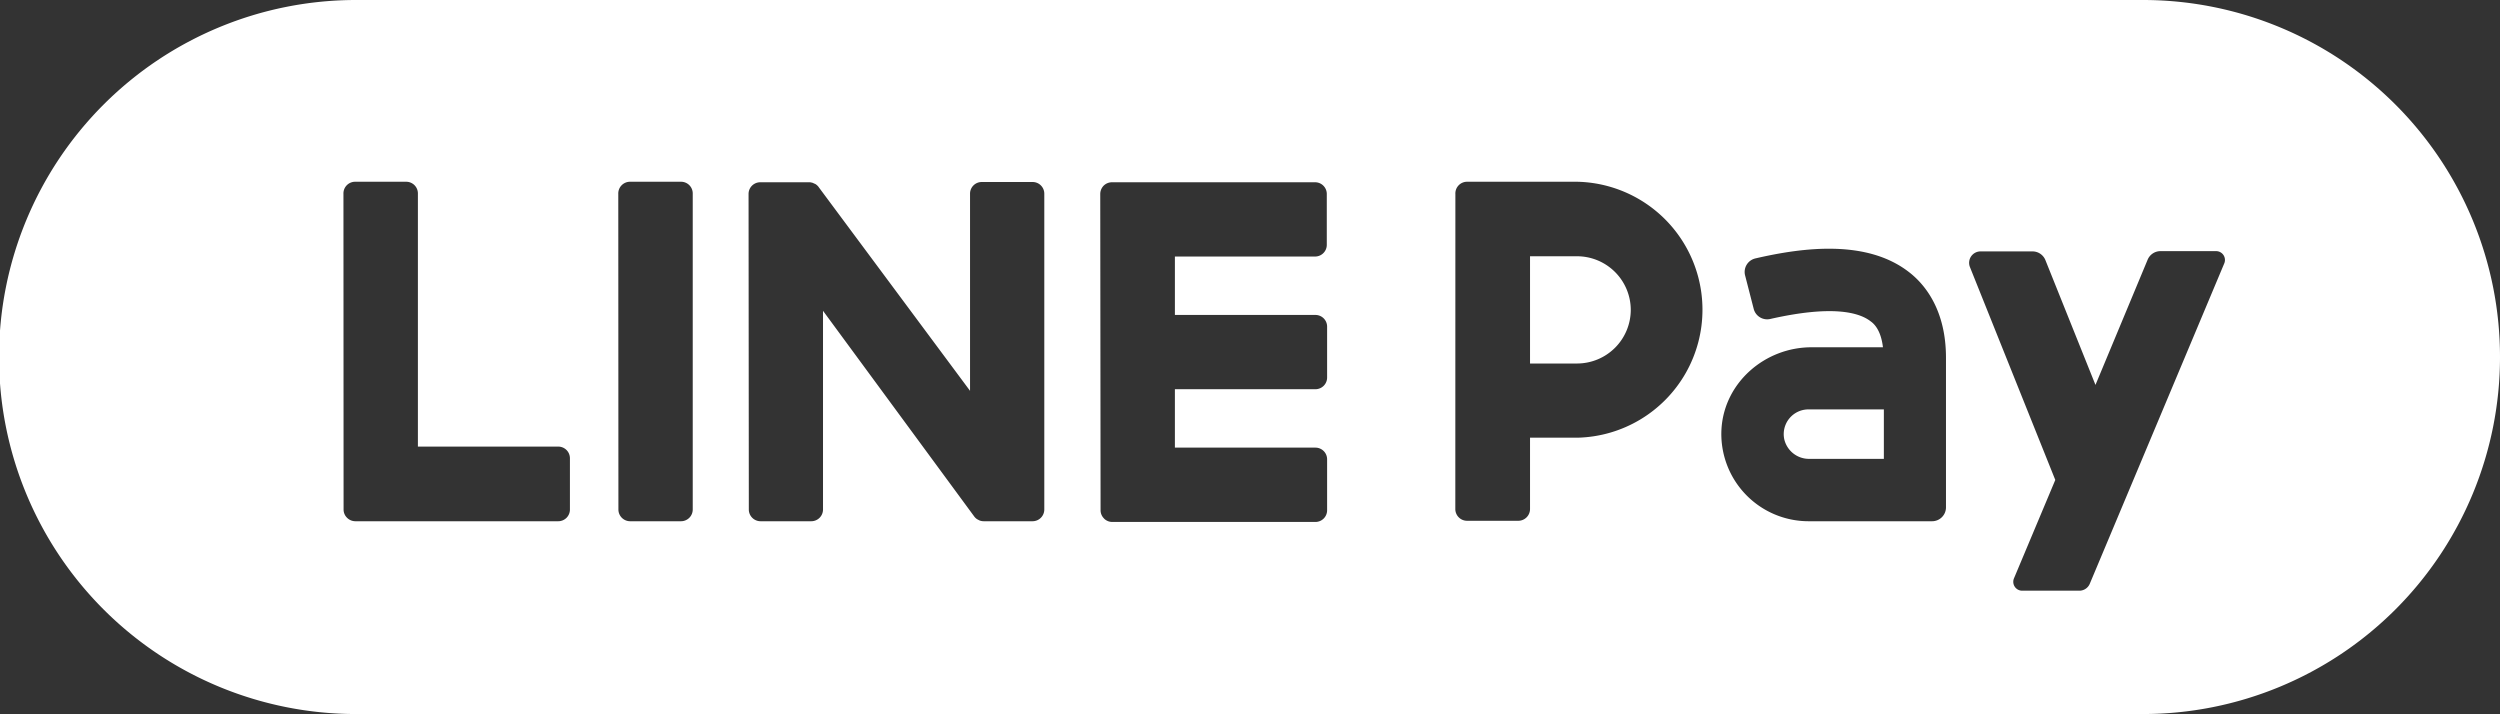 <svg xmlns="http://www.w3.org/2000/svg" viewBox="0 0 385.14 110"><rect x="0" y="0" width="385.14" height="110" fill="#333333" stroke="none"/><defs><style>.cls-1{fill:#fff;}</style></defs><title>line-pay-white</title><g id="Layer_1-2"><path class="cls-1" d="M278.76 70.69h11.46v-7.62h-11.62a3.81 3.81 0 0 0-3.73 4.57 3.91 3.91 0 0 0 3.89 3.05zM54.85 110h275.29a55 55 0 0 0 0-110h-275.29a55 55 0 0 0 0 110zm250.26-71.27h8a2.14 2.14 0 0 1 2 1.35l7.71 19.22 8.04-19.3a2.14 2.14 0 0 1 2-1.31h8.54a1.36 1.36 0 0 1 1.26 1.89l-20.7 49.31a1.74 1.74 0 0 1-1.64 1.11h-8.8a1.37 1.37 0 0 1-1.26-1.89l6.37-15.17-13.15-32.8a1.76 1.76 0 0 1 1.63-2.41zm-39.9 27.27c.48-7.13 6.73-12.5 13.87-12.5h11c-.33-2.79-1.48-3.7-1.9-4-1.79-1.39-5.92-2.52-15.46-.36a2.14 2.14 0 0 1-2.55-1.55l-1.33-5.17a2.14 2.14 0 0 1 1.59-2.61c7.47-1.73 17.18-2.92 23.65 2.1 2.6 2 5.71 6 5.71 13.21v23.04a2.14 2.14 0 0 1-2.14 2.14h-19.05a13.44 13.44 0 0 1-13.39-14.3zm-41-36.12a1.8 1.8 0 0 1 1.79-1.88h17a19.72 19.72 0 0 1 0 39.43h-7.29v11a1.81 1.81 0 0 1-1.8 1.8h-7.91a1.81 1.81 0 0 1-1.8-1.8zm-54.71 0a1.85 1.85 0 0 1 .55-1.3 1.82 1.82 0 0 1 1.26-.5h31.29a1.8 1.8 0 0 1 1.8 1.8v7.84a1.8 1.8 0 0 1-1.8 1.8h-21.6v9h21.65a1.8 1.8 0 0 1 1.8 1.8v7.83a1.8 1.8 0 0 1-1.8 1.81h-21.65v9h21.65a1.8 1.8 0 0 1 1.8 1.81v7.83a1.8 1.8 0 0 1-1.8 1.81h-31.3a1.78 1.78 0 0 1-1.23-.49l-.06-.07a1.76 1.76 0 0 1-.51-1.25zm-54.18 0a1.8 1.8 0 0 1 1.81-1.8h7.68l.34.07.48.21.14.1.13.11.12.12a1.73 1.73 0 0 1 .15.2l23.27 31.32v-30.37a1.8 1.8 0 0 1 1.8-1.8h7.84a1.8 1.8 0 0 1 1.8 1.8v48.66a1.81 1.81 0 0 1-1.8 1.8h-7.54a1.86 1.86 0 0 1-.49-.07l-.17-.06-.36-.19a1.79 1.79 0 0 1-.46-.45l-23.27-31.65v30.62a1.81 1.81 0 0 1-1.79 1.8h-7.83a1.81 1.81 0 0 1-1.81-1.8zm-20.07 0a1.81 1.81 0 0 1 1.83-1.88h7.83a1.8 1.8 0 0 1 1.81 1.8v48.7a1.81 1.81 0 0 1-1.81 1.8h-7.83a1.81 1.81 0 0 1-1.81-1.8zm-42.34 0a1.8 1.8 0 0 1 1.83-1.88h7.83a1.8 1.8 0 0 1 1.81 1.8v39h21.62a1.8 1.8 0 0 1 1.8 1.81v7.83a1.8 1.8 0 0 1-1.8 1.86h-31.26a1.82 1.82 0 0 1-1.3-.56 1.76 1.76 0 0 1-.51-1.25zM251.23 47.75a8.28 8.28 0 0 0-8.23-8.27h-7.29v16.52h7.29a8.28 8.28 0 0 0 8.23-8.25z"/></g></svg>
